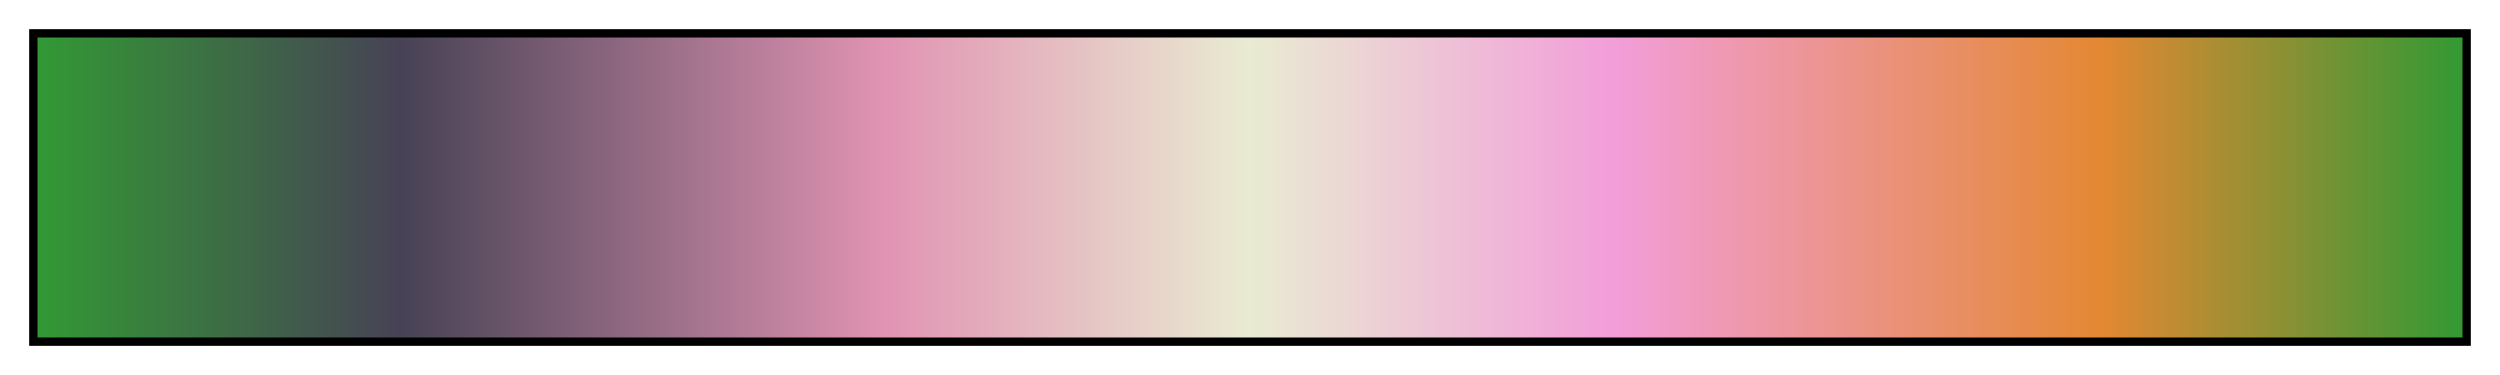 <?xml version="1.0" encoding="UTF-8"?>
<svg xmlns="http://www.w3.org/2000/svg" version="1.1" width="300px" height="45px" viewBox="0 0 300 45">
  <g>
    <defs>
      <linearGradient id="~Renaissansemaiden" gradientUnits="objectBoundingBox" spreadMethod="pad" x1="0%" x2="100%" y1="0%" y2="0%">
        <stop offset="0.00%" stop-color="rgb(50,153,52)" stop-opacity="1"/>
        <stop offset="14.99%" stop-color="rgb(71,66,85)" stop-opacity="1"/>
        <stop offset="35.01%" stop-color="rgb(225,148,179)" stop-opacity="1"/>
        <stop offset="50.00%" stop-color="rgb(233,235,210)" stop-opacity="1"/>
        <stop offset="64.99%" stop-color="rgb(242,158,217)" stop-opacity="1"/>
        <stop offset="85.01%" stop-color="rgb(228,136,51)" stop-opacity="1"/>
        <stop offset="100.00%" stop-color="rgb(50,153,52)" stop-opacity="1"/>
      </linearGradient>
    </defs>
    <rect fill="url(#~Renaissansemaiden)" x="4" y="4" width="292" height="37" stroke="black" stroke-width="1"/>
  </g>
</svg>
